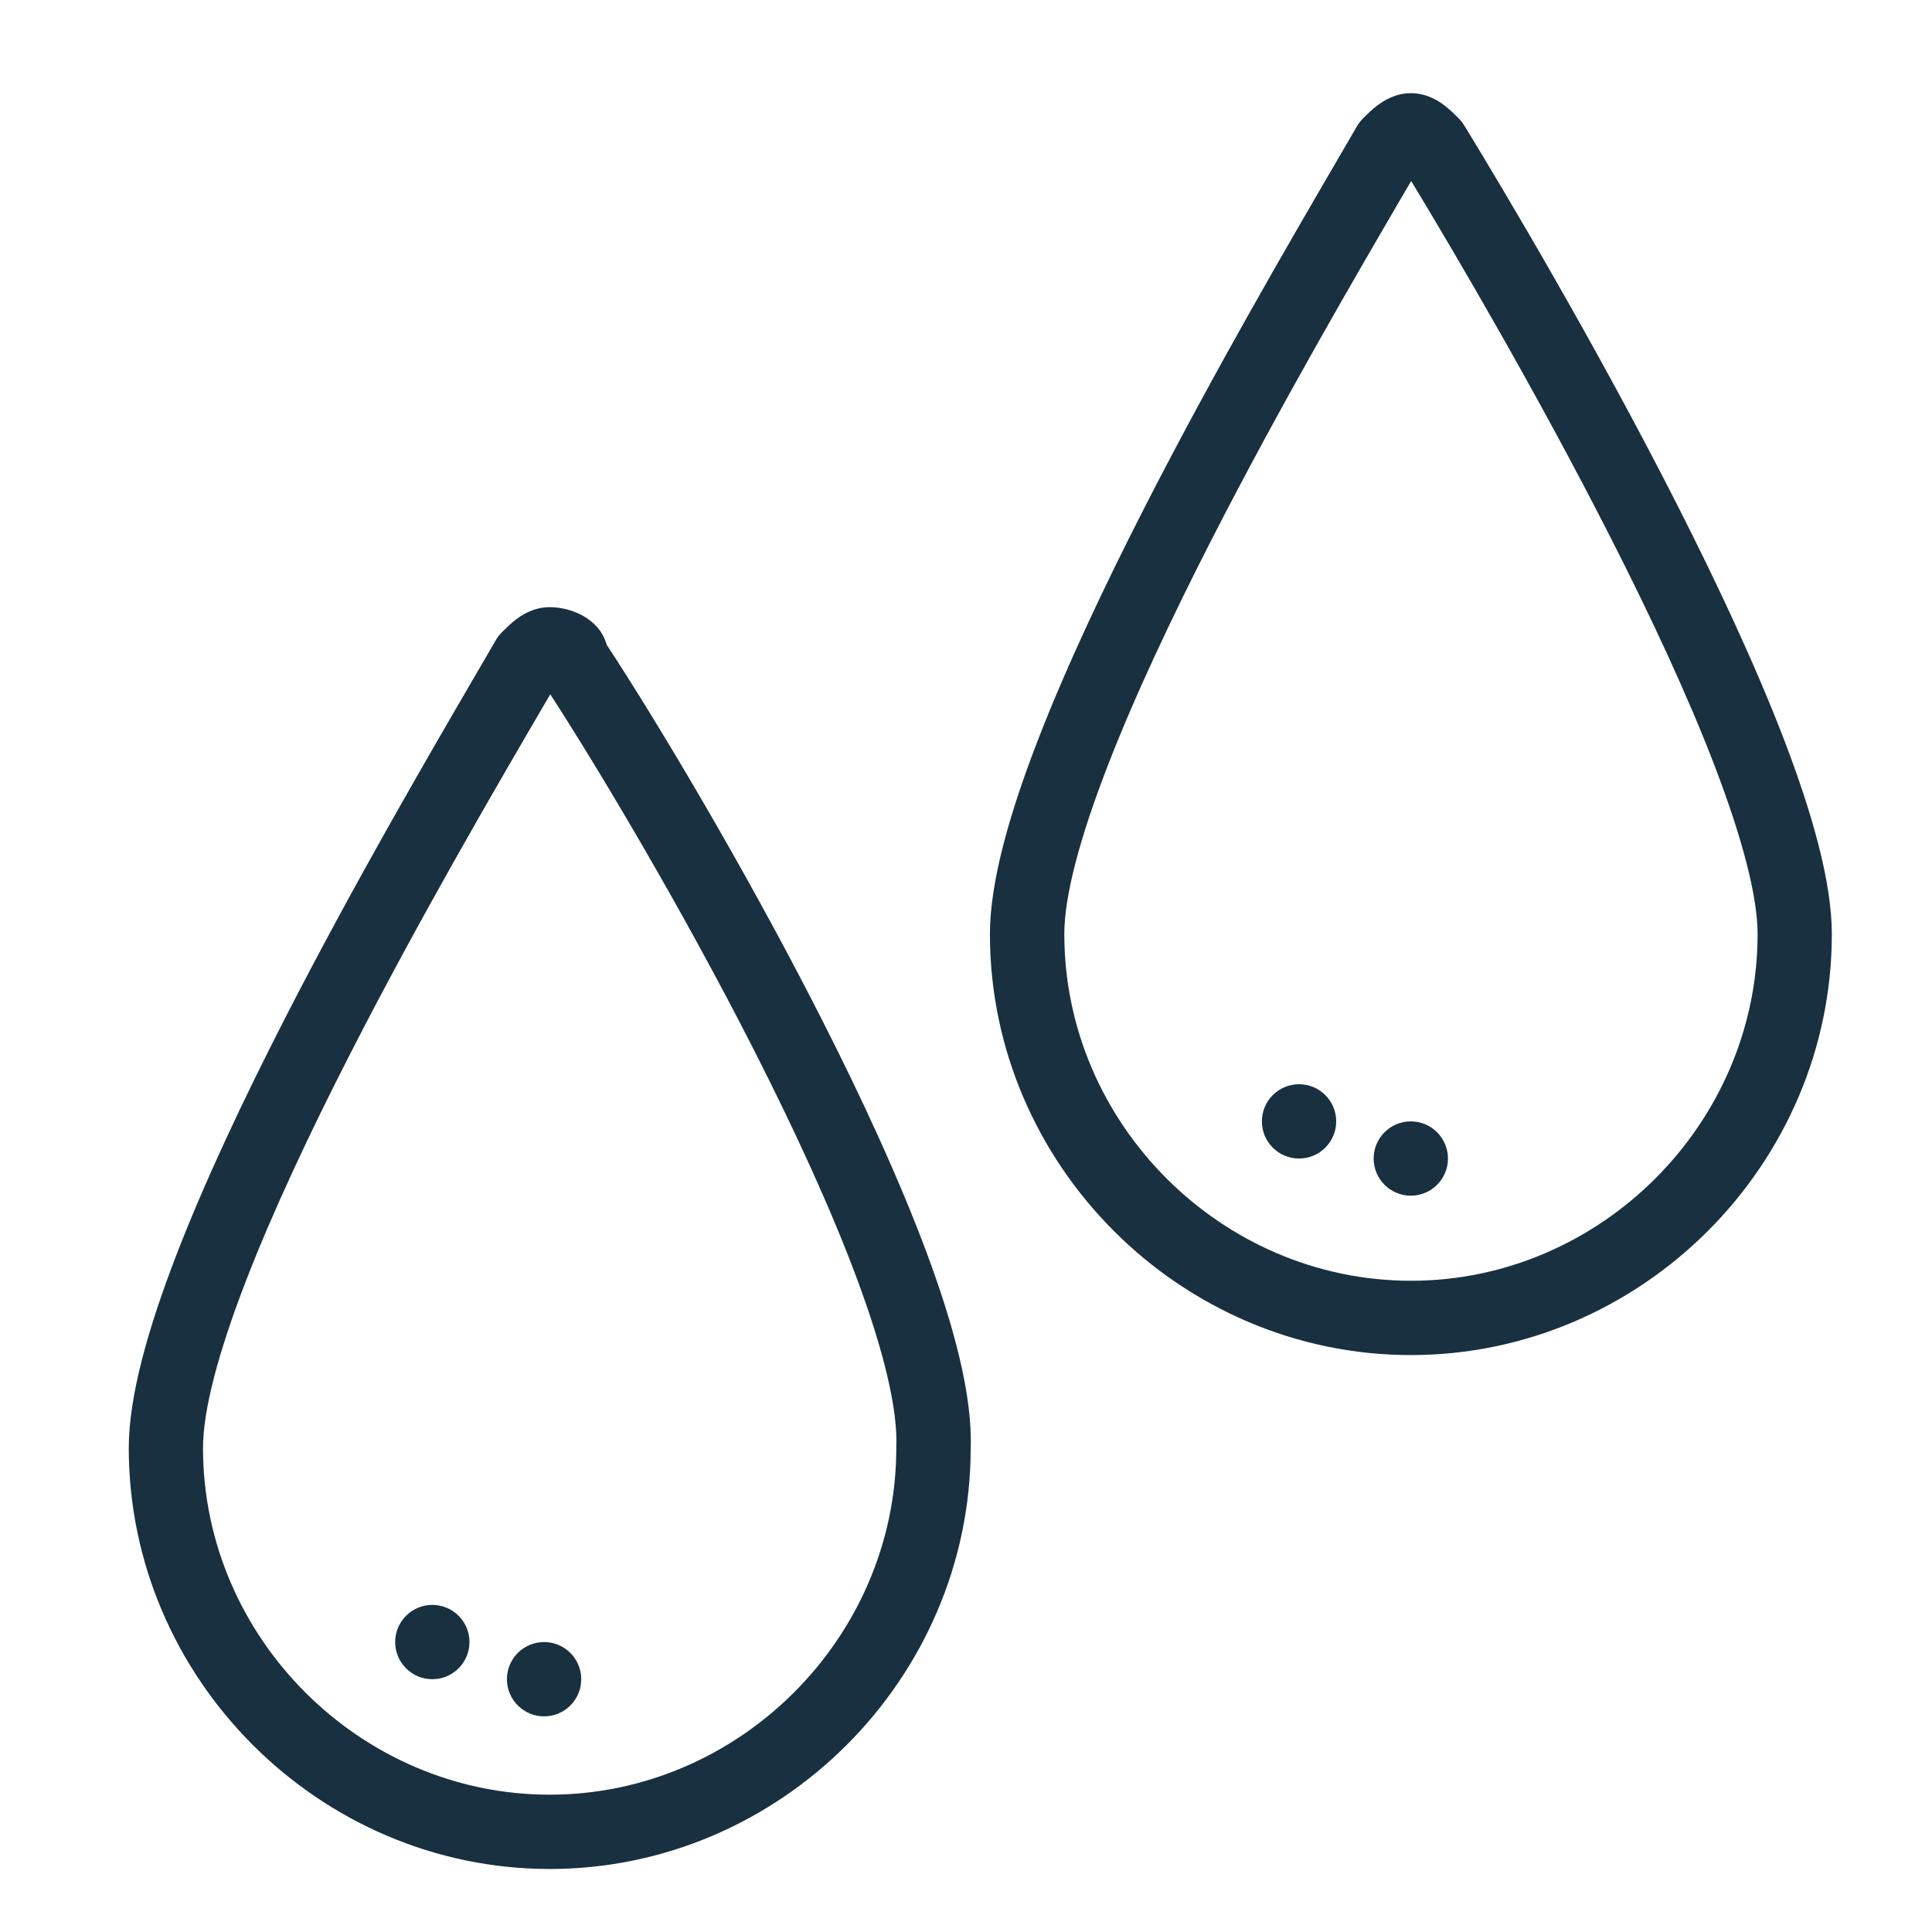<svg fill="none" height="26" viewBox="0 0 26 26" width="26" xmlns="http://www.w3.org/2000/svg"><g fill="#18303f"><path clip-rule="evenodd" d="m6.951 8.332c.077-.058.234-.161.446-.161.283 0 .668.147.768.507.616.936 1.824 2.936 2.882 5.016.547 1.075 1.058 2.181 1.429 3.179.362.975.613 1.91.587 2.624-.005 3.098-2.566 5.655-5.665 5.655-3.102 0-5.665-2.562-5.665-5.665 0-.709.269-1.636.644-2.607.382-.988.899-2.083 1.445-3.15.94-1.838 1.981-3.622 2.591-4.669.098-.168.185-.318.259-.445.022-.038.048-.072.079-.103.002-.002.005-.005.007-.008.043-.043.114-.114.192-.173zm.454 1.012c-.041.071-.085.145-.131.224-.612 1.049-1.637 2.806-2.563 4.617-.538 1.052-1.038 2.113-1.402 3.055-.371.959-.577 1.737-.577 2.247 0 2.55 2.115 4.665 4.665 4.665s4.665-2.115 4.665-4.665c0-.007 0-.013 0-.02.02-.502-.167-1.281-.525-2.247-.352-.948-.845-2.016-1.382-3.073-.999-1.964-2.134-3.855-2.75-4.804z" fill-rule="evenodd"/><path clip-rule="evenodd" d="m18.542 1.415c.077-.058.234-.161.446-.161.212 0 .369.103.446.161.078.059.149.13.192.173.003.003.005.005.007.008.028.028.052.059.073.093.539.882 1.765 2.941 2.857 5.089.546 1.074 1.063 2.178 1.445 3.173.375.979.644 1.912.644 2.62 0 3.102-2.563 5.665-5.665 5.665-3.102 0-5.665-2.562-5.665-5.665 0-.709.269-1.636.644-2.607.382-.988.899-2.083 1.445-3.15.94-1.838 1.981-3.622 2.591-4.669.098-.168.185-.318.259-.445.022-.038.048-.072.079-.103.002-.002.005-.005.007-.008.043-.043.114-.114.192-.173zm.449 1.021c-.04.068-.082.14-.126.215-.612 1.049-1.637 2.806-2.563 4.617-.538 1.052-1.038 2.113-1.402 3.056-.371.959-.577 1.737-.577 2.247 0 2.55 2.115 4.665 4.665 4.665 2.55 0 4.665-2.115 4.665-4.665 0-.51-.207-1.294-.577-2.262-.364-.95-.864-2.02-1.403-3.078-.991-1.949-2.097-3.83-2.682-4.795z" fill-rule="evenodd"/><path d="m19.486 15.591c0 .276-.224.5-.5.5-.276 0-.5-.224-.5-.5 0-.276.224-.5.5-.5.276 0 .5.224.5.5z"/><path d="m17.982 15.091c0 .276-.224.5-.5.5-.276 0-.5-.224-.5-.5 0-.276.224-.5.5-.5.276 0 .5.224.5.5z"/><path d="m7.822 22.598c0 .276-.224.5-.5.5-.276 0-.5-.224-.5-.5 0-.276.224-.5.5-.5.276 0 .5.224.5.5z"/><path d="m6.318 22.098c0 .276-.224.5-.5.5s-.5-.224-.5-.5c0-.276.224-.5.5-.5s.5.224.5.5z"/></g></svg>